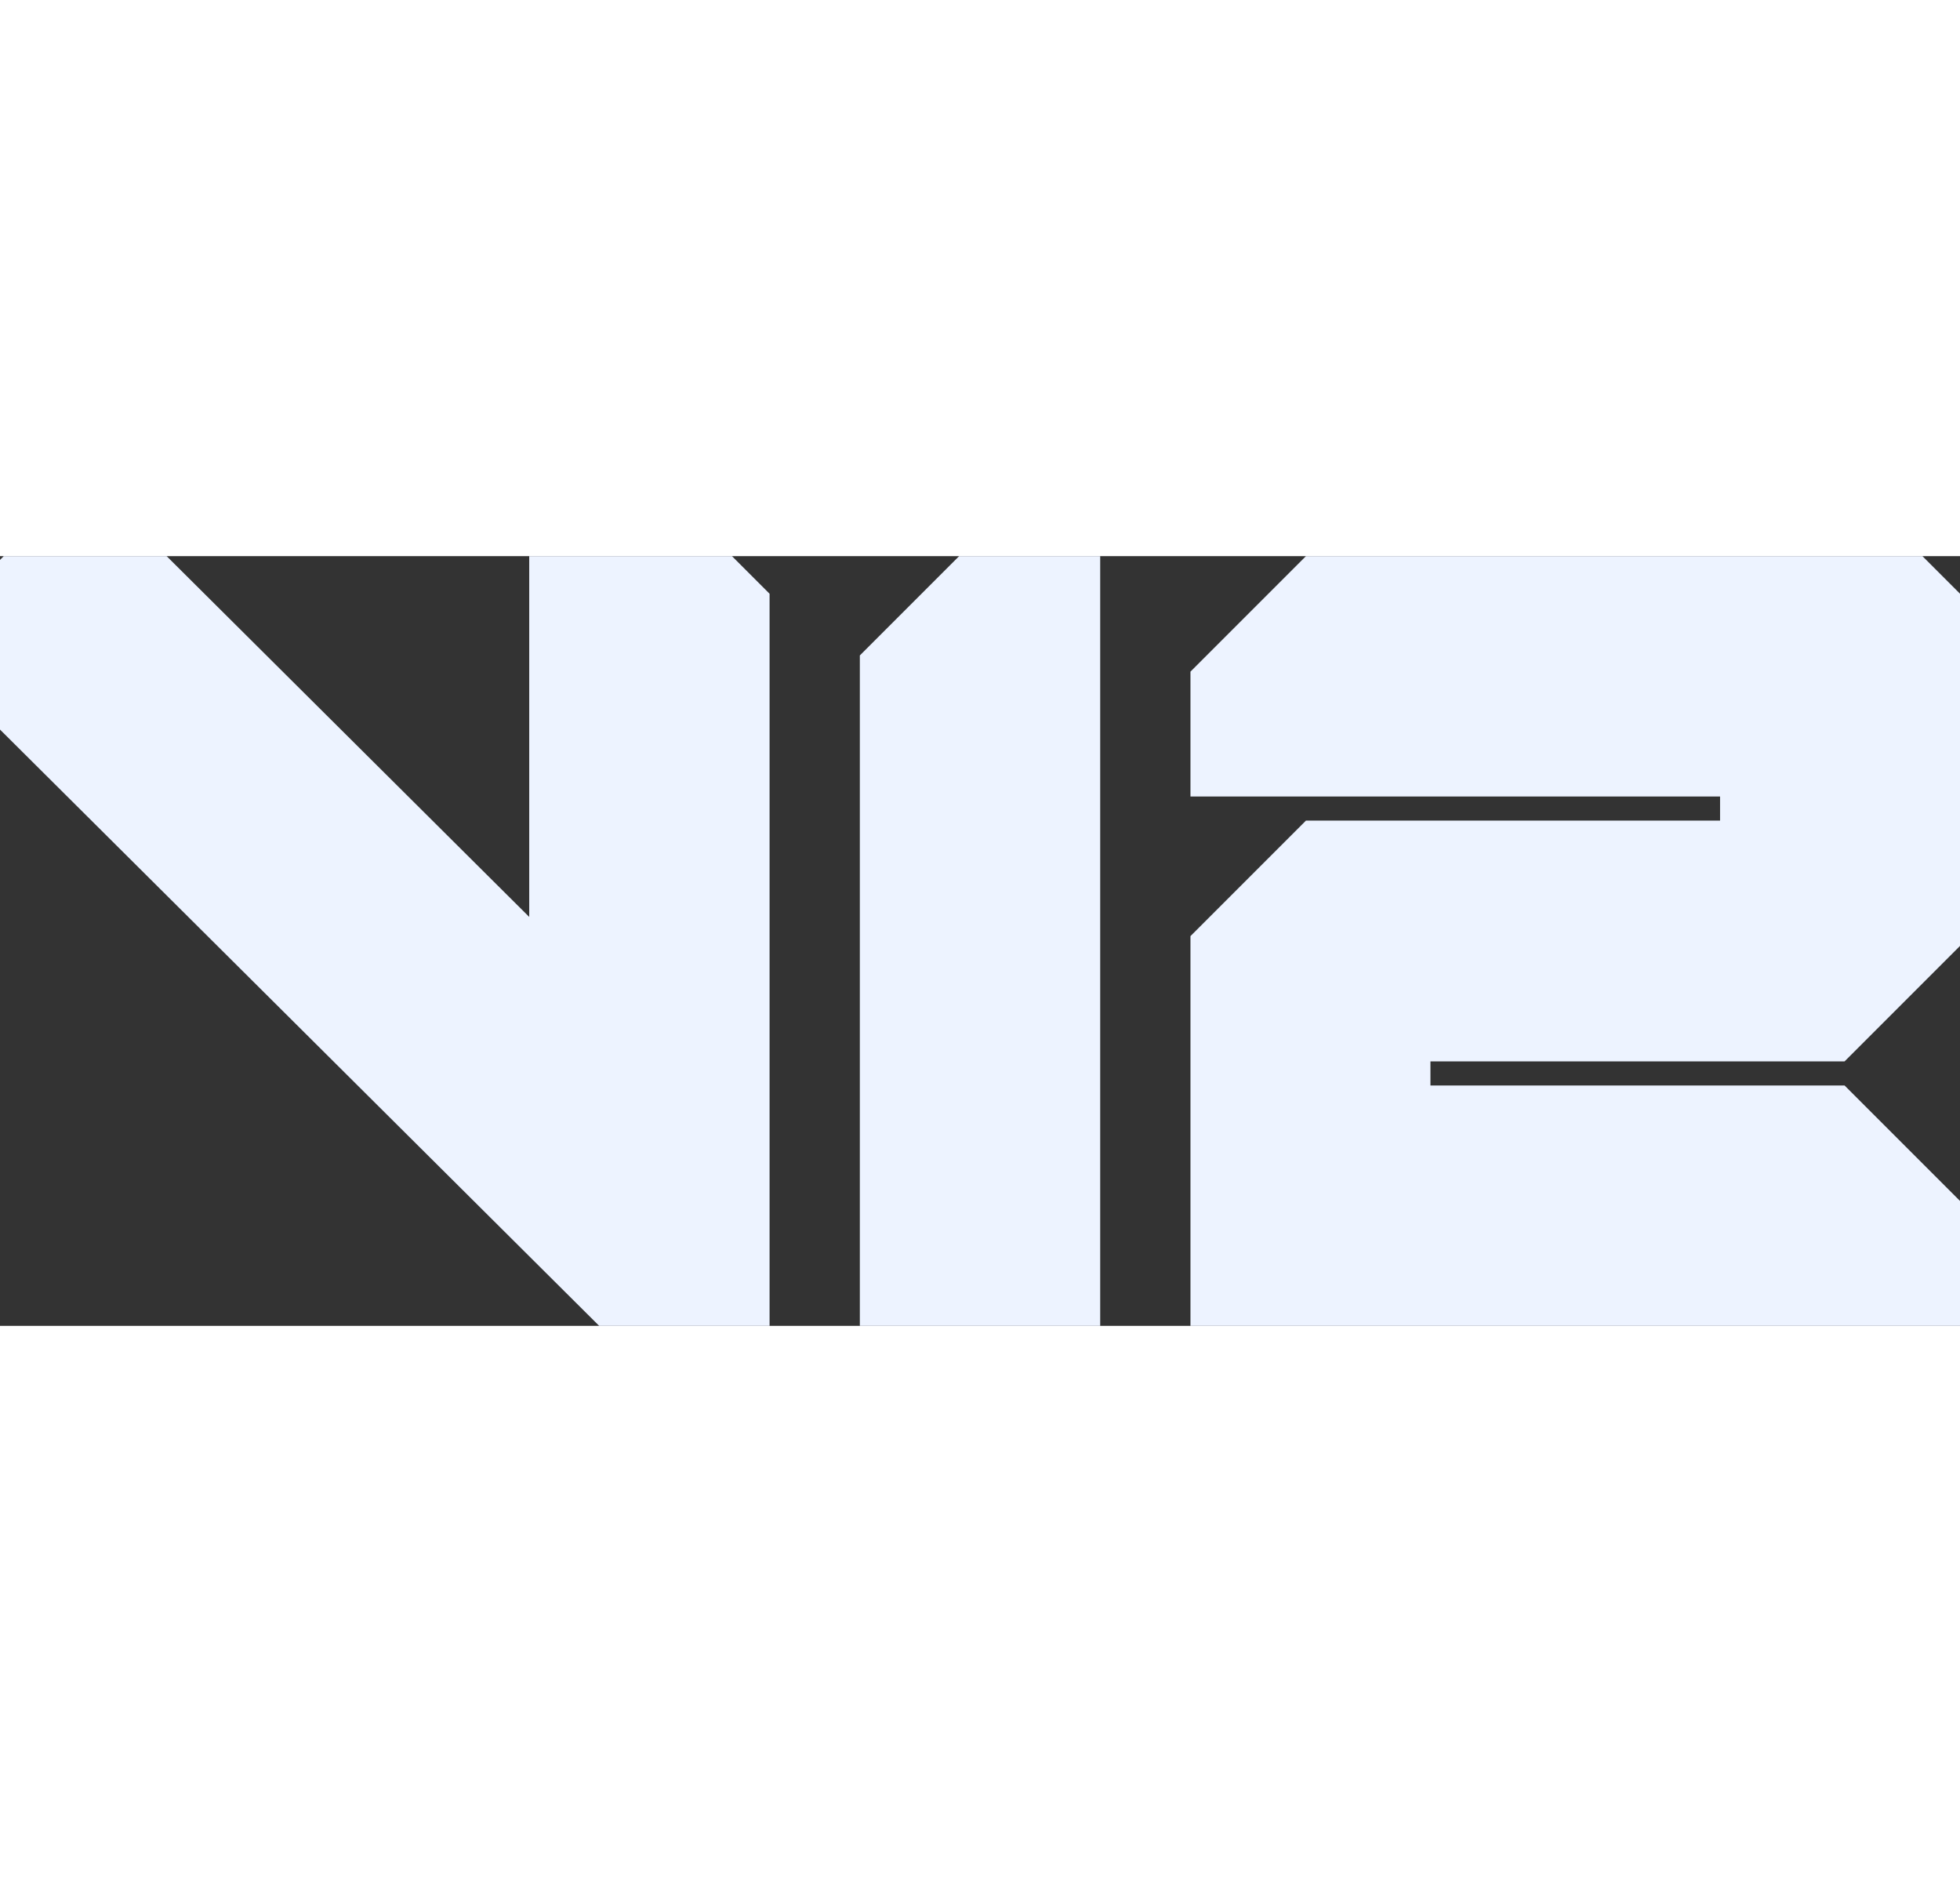 <svg
width="25" height="24" 
  viewBox="0 0 163 64"
  fill="none"
  xmlns="http://www.w3.org/2000/svg"
>
<rect x="0" y="0" width="163" height="64" fill="#333333" stroke="none"/>
<g>
<path
d="M108.606 0L99.003 9.603V19.988H143.046V21.99H108.606C104.852 25.744 102.757 27.84 99.003 31.593V64H163.003V53.615L153.4 44.012H118.96V42.01H153.4L163.003 32.407V3.128L159.875 0H108.606Z"
fill="#EDF3FF"
/>
<path
d="M91.496 64H71.507V8.258C74.729 5.036 76.543 3.222 79.765 0H91.496V64Z"
fill="#EDF3FF"
/>
<path
d="M60.872 0H44.012V29.998L13.857 0H0.313L0 0.313V14.42L49.83 64H64V3.128L60.872 0Z"
fill="#EDF3FF"
/>
</g>
</svg>